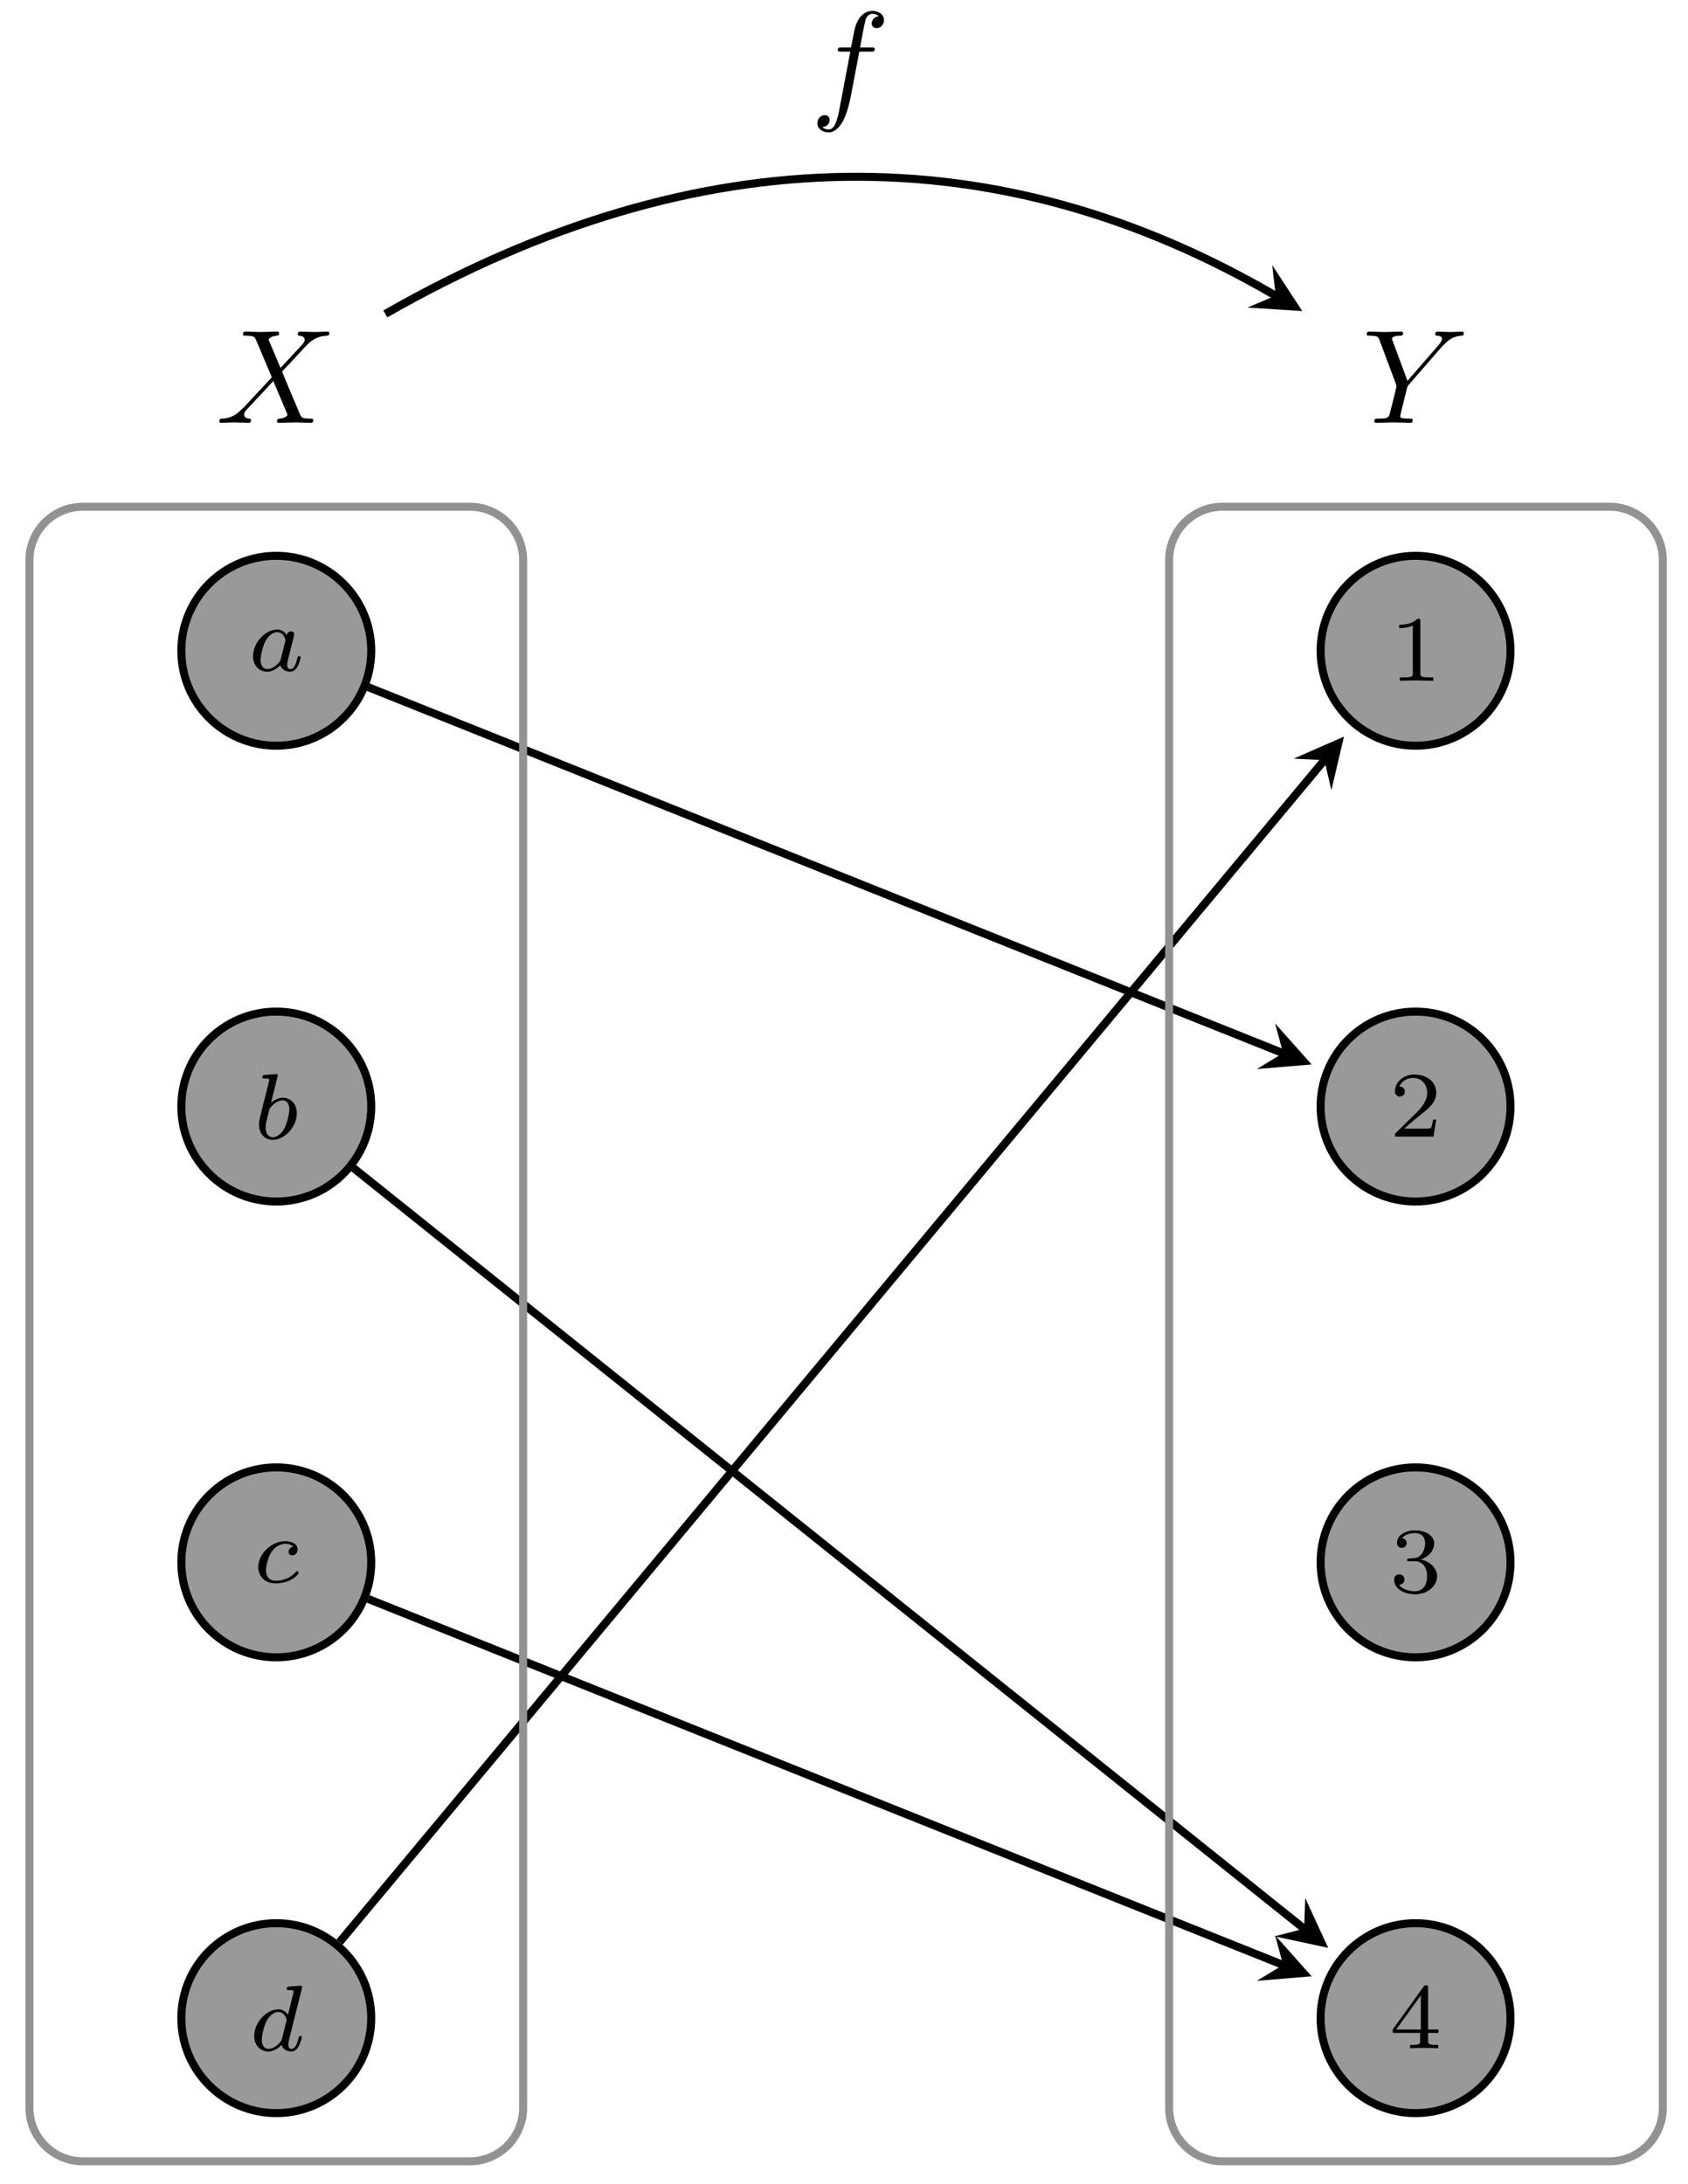 <svg xmlns="http://www.w3.org/2000/svg" xmlns:xlink="http://www.w3.org/1999/xlink" version="1.1" width="126pt" height="163pt" viewBox="0 0 126 163">
<defs>
<path id="font_1_1" d="M.422 .382C.401 .415 .367 .441 .319 .441 .191 .441 .061 .3 .061 .156 .061 .059 .126-.01 .212-.01 .266-.01 .314 .021 .354 .06 .373 0 .431-.01 .457-.01 .493-.01 .518 .012 .536 .043 .558 .082 .571 .139 .571 .143 .571 .156 .558 .156 .555 .156 .541 .156 .54 .152 .533 .125 .521 .077 .502 .018 .46 .018 .434 .018 .427 .04 .427 .067 .427 .084 .435 .12 .442 .146 .449 .173 .459 .214 .464 .236L.484 .312C.49 .338 .502 .385 .502 .39 .502 .412 .484 .422 .468 .422 .451 .422 .428 .41 .422 .382M.358 .125C.351 .097 .329 .077 .307 .058 .298 .05 .258 .018 .215 .018 .178 .018 .142 .044 .142 .115 .142 .168 .171 .278 .194 .318 .24 .398 .291 .413 .319 .413 .389 .413 .408 .337 .408 .326 .408 .322 .406 .315 .405 .312L.358 .125Z"/>
<path id="font_1_2" d="M.264 .664C.265 .666 .268 .679 .268 .68 .268 .685 .264 .694 .252 .694 .232 .694 .149 .686 .124 .684 .116 .683 .102 .682 .102 .661 .102 .647 .116 .647 .128 .647 .176 .647 .176 .64 .176 .632 .176 .625 .166 .585 .16 .562L.137 .47C.128 .436 .073 .217 .071 .204 .066 .18 .066 .167 .066 .155 .066 .054 .13-.01 .213-.01 .338-.01 .471 .126 .471 .274 .471 .391 .39 .441 .321 .441 .269 .441 .225 .412 .195 .386L.264 .664M.214 .018C.165 .018 .137 .061 .137 .12 .137 .157 .146 .191 .174 .304 .18 .323 .18 .325 .199 .347 .237 .391 .282 .413 .318 .413 .357 .413 .391 .384 .391 .316 .391 .275 .369 .173 .339 .115 .315 .066 .265 .018 .214 .018Z"/>
<path id="font_1_3" d="M.438 .383C.402 .377 .387 .349 .387 .327 .387 .3 .408 .29 .426 .29 .448 .29 .483 .306 .483 .354 .483 .422 .405 .441 .351 .441 .201 .441 .062 .303 .062 .164 .062 .078 .122-.01 .247-.01 .416-.01 .495 .089 .495 .103 .495 .109 .486 .12 .478 .12 .472 .12 .47 .118 .462 .11 .384 .018 .267 .018 .249 .018 .177 .018 .145 .067 .145 .129 .145 .158 .159 .267 .211 .336 .249 .385 .301 .413 .351 .413 .365 .413 .413 .411 .438 .383Z"/>
<path id="font_1_4" d="M.571 .664C.572 .666 .575 .679 .575 .68 .575 .685 .571 .694 .559 .694 .539 .694 .456 .686 .431 .684 .423 .683 .409 .682 .409 .661 .409 .647 .423 .647 .435 .647 .483 .647 .483 .64 .483 .632 .483 .625 .481 .619 .479 .61L.422 .382C.401 .415 .367 .441 .319 .441 .191 .441 .061 .3 .061 .156 .061 .059 .126-.01 .212-.01 .266-.01 .314 .021 .354 .06 .373 0 .431-.01 .457-.01 .493-.01 .518 .012 .536 .043 .558 .082 .571 .139 .571 .143 .571 .156 .558 .156 .555 .156 .541 .156 .54 .152 .533 .125 .521 .077 .502 .018 .46 .018 .434 .018 .427 .04 .427 .067 .427 .086 .429 .095 .432 .108L.571 .664M.358 .125C.351 .097 .329 .077 .307 .058 .298 .05 .258 .018 .215 .018 .178 .018 .142 .044 .142 .115 .142 .168 .171 .278 .194 .318 .24 .398 .291 .413 .319 .413 .389 .413 .408 .337 .408 .326 .408 .322 .406 .315 .405 .312L.358 .125Z"/>
<path id="font_2_1" d="M.335 .636C.335 .663 .333 .664 .305 .664 .241 .601 .15 .6 .109 .6V.564C.133 .564 .199 .564 .254 .592V.082C.254 .049 .254 .036 .154 .036H.116V0C.134 .001 .257 .004 .294 .004 .325 .004 .451 .001 .473 0V.036H.435C.335 .036 .335 .049 .335 .082V.636Z"/>
<path id="font_2_2" d="M.505 .182H.471C.468 .16 .458 .101 .445 .091 .437 .085 .36 .085 .346 .085H.162C.267 .178 .302 .206 .362 .253 .436 .312 .505 .374 .505 .469 .505 .59 .399 .664 .271 .664 .147 .664 .063 .577 .063 .485 .063 .434 .106 .429 .116 .429 .14 .429 .169 .446 .169 .482 .169 .5 .162 .535 .11 .535 .141 .606 .209 .628 .256 .628 .356 .628 .408 .55 .408 .469 .408 .382 .346 .313 .314 .277L.073 .039C.063 .03 .063 .028 .063 0H.475L.505 .182Z"/>
<path id="font_2_3" d="M.273 .334C.351 .334 .407 .28 .407 .173 .407 .049 .335 .012 .277 .012 .237 .012 .149 .023 .107 .082 .154 .084 .165 .117 .165 .138 .165 .17 .141 .193 .11 .193 .082 .193 .054 .176 .054 .135 .054 .041 .158-.02 .279-.02 .418-.02 .514 .073 .514 .173 .514 .251 .45 .329 .34 .352 .445 .39 .483 .465 .483 .526 .483 .605 .392 .664 .281 .664 .17 .664 .085 .61 .085 .53 .085 .496 .107 .477 .137 .477 .168 .477 .188 .5 .188 .528 .188 .557 .168 .578 .137 .58 .172 .624 .241 .635 .278 .635 .323 .635 .386 .613 .386 .526 .386 .484 .372 .438 .346 .407 .313 .369 .285 .367 .235 .364 .21 .362 .208 .362 .203 .361 .201 .361 .193 .359 .193 .348 .193 .334 .202 .334 .219 .334H.273Z"/>
<path id="font_2_4" d="M.529 .164V.2H.418V.646C.418 .667 .418 .674 .396 .674 .384 .674 .38 .674 .37 .66L.039 .2V.164H.333V.082C.333 .048 .333 .036 .252 .036H.225V0C.275 .002 .339 .004 .375 .004 .412 .004 .476 .002 .526 0V.036H.499C.418 .036 .418 .048 .418 .082V.164H.529M.34 .566V.2H.076L.34 .566Z"/>
<path id="font_3_1" d="M.485 .411 .401 .61C.398 .618 .396 .622 .396 .623 .396 .629 .413 .648 .455 .652 .465 .653 .475 .654 .475 .671 .475 .683 .463 .683 .46 .683 .419 .683 .376 .68 .334 .68 .309 .68 .247 .683 .222 .683 .216 .683 .204 .683 .204 .663 .204 .652 .214 .652 .227 .652 .287 .652 .293 .642 .302 .62L.42 .341 .209 .114 .196 .103C.147 .05 .1 .034 .049 .031 .036 .03 .027 .03 .027 .011 .027 .01 .027 0 .04 0 .07 0 .103 .003 .134 .003 .171 .003 .21 0 .246 0 .252 0 .264 0 .264 .02 .264 .03 .254 .031 .252 .031 .243 .032 .212 .034 .212 .062 .212 .078 .227 .094 .239 .107L.341 .215 .431 .313 .532 .074C.536 .063 .537 .062 .537 .06 .537 .052 .518 .035 .479 .031 .468 .03 .459 .029 .459 .012 .459 0 .47 0 .474 0 .502 0 .572 .003 .6 .003 .625 .003 .686 0 .711 0 .718 0 .73 0 .73 .019 .73 .031 .72 .031 .712 .031 .645 .032 .643 .035 .626 .075 .587 .168 .52 .324 .497 .384 .565 .454 .67 .573 .702 .601 .731 .625 .769 .649 .829 .652 .842 .653 .851 .653 .851 .672 .851 .673 .851 .683 .838 .683 .808 .683 .775 .68 .744 .68 .707 .68 .669 .683 .633 .683 .627 .683 .614 .683 .614 .663 .614 .656 .619 .653 .626 .652 .635 .651 .666 .649 .666 .621 .666 .607 .655 .594 .647 .585L.485 .411Z"/>
<path id="font_3_2" d="M.597 .569 .611 .583C.641 .613 .674 .647 .742 .652 .753 .653 .762 .653 .762 .671 .762 .679 .757 .683 .749 .683 .723 .683 .694 .68 .667 .68 .634 .68 .599 .683 .567 .683 .561 .683 .548 .683 .548 .664 .548 .653 .558 .652 .563 .652 .57 .652 .599 .65 .599 .629 .599 .612 .576 .586 .572 .581L.34 .314 .23 .611C.224 .625 .224 .627 .224 .628 .224 .652 .273 .652 .283 .652 .297 .652 .307 .652 .307 .672 .307 .683 .295 .683 .292 .683 .264 .683 .194 .68 .166 .68 .141 .68 .079 .683 .054 .683 .048 .683 .035 .683 .035 .663 .035 .652 .045 .652 .058 .652 .118 .652 .122 .643 .131 .618L.254 .289C.255 .286 .258 .275 .258 .272 .258 .269 .218 .108 .213 .09 .2 .035 .199 .032 .119 .031 .1 .031 .092 .031 .092 .011 .092 0 .104 0 .106 0 .134 0 .204 .003 .232 .003 .26 .003 .332 0 .36 0 .367 0 .379 0 .379 .02 .379 .031 .37 .031 .351 .031 .349 .031 .33 .031 .313 .033 .292 .035 .286 .037 .286 .049 .286 .056 .295 .091 .3 .112L.335 .253C.34 .272 .341 .275 .349 .284L.597 .569Z"/>
<path id="font_3_3" d="M.367 .4H.453C.473 .4 .483 .4 .483 .42 .483 .431 .473 .431 .456 .431H.373L.394 .545C.398 .566 .412 .637 .418 .649 .427 .668 .444 .683 .465 .683 .469 .683 .495 .683 .514 .665 .47 .661 .46 .626 .46 .611 .46 .588 .478 .576 .497 .576 .523 .576 .552 .598 .552 .636 .552 .682 .506 .705 .465 .705 .431 .705 .368 .687 .338 .588 .332 .567 .329 .557 .305 .431H.236C.217 .431 .206 .431 .206 .412 .206 .4 .215 .4 .234 .4H.3L.225 .005C.207-.092 .19-.183 .138-.183 .134-.183 .109-.183 .09-.165 .136-.162 .145-.126 .145-.111 .145-.088 .127-.076 .108-.076 .082-.076 .053-.098 .053-.136 .053-.181 .097-.205 .138-.205 .193-.205 .233-.146 .251-.108 .283-.045 .306 .076 .307 .083L.367 .4Z"/>
</defs>
<path transform="matrix(1,0,0,-1,20.623,184.632)" d="M7.087 136.064C7.087 139.978 3.914 143.151 0 143.151-3.914 143.151-7.087 139.978-7.087 136.064-7.087 132.15-3.914 128.978 0 128.978 3.914 128.978 7.087 132.15 7.087 136.064ZM0 136.064" fill="#999999"/>
<path transform="matrix(1,0,0,-1,20.623,184.632)" stroke-width=".598" stroke-linecap="butt" stroke-miterlimit="10" stroke-linejoin="miter" fill="none" stroke="#000000" d="M7.087 136.064C7.087 139.978 3.914 143.151 0 143.151-3.914 143.151-7.087 139.978-7.087 136.064-7.087 132.15-3.914 128.978 0 128.978 3.914 128.978 7.087 132.15 7.087 136.064ZM0 136.064"/>
<use data-text="a" xlink:href="#font_1_1" transform="matrix(6.974,0,0,-6.974,18.462,50.061)"/>
<path transform="matrix(1,0,0,-1,20.623,184.632)" d="M7.087 102.048C7.087 105.962 3.914 109.135 0 109.135-3.914 109.135-7.087 105.962-7.087 102.048-7.087 98.134-3.914 94.962 0 94.962 3.914 94.962 7.087 98.134 7.087 102.048ZM0 102.048" fill="#999999"/>
<path transform="matrix(1,0,0,-1,20.623,184.632)" stroke-width=".598" stroke-linecap="butt" stroke-miterlimit="10" stroke-linejoin="miter" fill="none" stroke="#000000" d="M7.087 102.048C7.087 105.962 3.914 109.135 0 109.135-3.914 109.135-7.087 105.962-7.087 102.048-7.087 98.134-3.914 94.962 0 94.962 3.914 94.962 7.087 98.134 7.087 102.048ZM0 102.048"/>
<use data-text="b" xlink:href="#font_1_2" transform="matrix(6.974,0,0,-6.974,18.871,84.999)"/>
<path transform="matrix(1,0,0,-1,20.623,184.632)" d="M7.087 68.032C7.087 71.946 3.914 75.119 0 75.119-3.914 75.119-7.087 71.946-7.087 68.032-7.087 64.118-3.914 60.945 0 60.945 3.914 60.945 7.087 64.118 7.087 68.032ZM0 68.032" fill="#999999"/>
<path transform="matrix(1,0,0,-1,20.623,184.632)" stroke-width=".598" stroke-linecap="butt" stroke-miterlimit="10" stroke-linejoin="miter" fill="none" stroke="#000000" d="M7.087 68.032C7.087 71.946 3.914 75.119 0 75.119-3.914 75.119-7.087 71.946-7.087 68.032-7.087 64.118-3.914 60.945 0 60.945 3.914 60.945 7.087 64.118 7.087 68.032ZM0 68.032"/>
<use data-text="c" xlink:href="#font_1_3" transform="matrix(6.974,0,0,-6.974,18.843,118.097)"/>
<path transform="matrix(1,0,0,-1,20.623,184.632)" d="M7.087 34.016C7.087 37.93 3.914 41.103 0 41.103-3.914 41.103-7.087 37.93-7.087 34.016-7.087 30.102-3.914 26.929 0 26.929 3.914 26.929 7.087 30.102 7.087 34.016ZM0 34.016" fill="#999999"/>
<path transform="matrix(1,0,0,-1,20.623,184.632)" stroke-width=".598" stroke-linecap="butt" stroke-miterlimit="10" stroke-linejoin="miter" fill="none" stroke="#000000" d="M7.087 34.016C7.087 37.93 3.914 41.103 0 41.103-3.914 41.103-7.087 37.93-7.087 34.016-7.087 30.102-3.914 26.929 0 26.929 3.914 26.929 7.087 30.102 7.087 34.016ZM0 34.016"/>
<use data-text="d" xlink:href="#font_1_4" transform="matrix(6.974,0,0,-6.974,18.549,153.035)"/>
<path transform="matrix(1,0,0,-1,20.623,184.632)" d="M92.127 136.064C92.127 139.978 88.954 143.151 85.04 143.151 81.126 143.151 77.954 139.978 77.954 136.064 77.954 132.15 81.126 128.978 85.04 128.978 88.954 128.978 92.127 132.15 92.127 136.064ZM85.04 136.064" fill="#999999"/>
<path transform="matrix(1,0,0,-1,20.623,184.632)" stroke-width=".598" stroke-linecap="butt" stroke-miterlimit="10" stroke-linejoin="miter" fill="none" stroke="#000000" d="M92.127 136.064C92.127 139.978 88.954 143.151 85.04 143.151 81.126 143.151 77.954 139.978 77.954 136.064 77.954 132.15 81.126 128.978 85.04 128.978 88.954 128.978 92.127 132.15 92.127 136.064ZM85.04 136.064"/>
<use data-text="1" xlink:href="#font_2_1" transform="matrix(6.974,0,0,-6.974,103.686,50.807)"/>
<path transform="matrix(1,0,0,-1,20.623,184.632)" d="M92.127 102.048C92.127 105.962 88.954 109.135 85.04 109.135 81.126 109.135 77.954 105.962 77.954 102.048 77.954 98.134 81.126 94.962 85.04 94.962 88.954 94.962 92.127 98.134 92.127 102.048ZM85.04 102.048" fill="#999999"/>
<path transform="matrix(1,0,0,-1,20.623,184.632)" stroke-width=".598" stroke-linecap="butt" stroke-miterlimit="10" stroke-linejoin="miter" fill="none" stroke="#000000" d="M92.127 102.048C92.127 105.962 88.954 109.135 85.04 109.135 81.126 109.135 77.954 105.962 77.954 102.048 77.954 98.134 81.126 94.962 85.04 94.962 88.954 94.962 92.127 98.134 92.127 102.048ZM85.04 102.048"/>
<use data-text="2" xlink:href="#font_2_2" transform="matrix(6.974,0,0,-6.974,103.686,84.825)"/>
<path transform="matrix(1,0,0,-1,20.623,184.632)" d="M92.127 68.032C92.127 71.946 88.954 75.119 85.04 75.119 81.126 75.119 77.954 71.946 77.954 68.032 77.954 64.118 81.126 60.945 85.04 60.945 88.954 60.945 92.127 64.118 92.127 68.032ZM85.04 68.032" fill="#999999"/>
<path transform="matrix(1,0,0,-1,20.623,184.632)" stroke-width=".598" stroke-linecap="butt" stroke-miterlimit="10" stroke-linejoin="miter" fill="none" stroke="#000000" d="M92.127 68.032C92.127 71.946 88.954 75.119 85.04 75.119 81.126 75.119 77.954 71.946 77.954 68.032 77.954 64.118 81.126 60.945 85.04 60.945 88.954 60.945 92.127 64.118 92.127 68.032ZM85.04 68.032"/>
<use data-text="3" xlink:href="#font_2_3" transform="matrix(6.974,0,0,-6.974,103.686,118.843)"/>
<path transform="matrix(1,0,0,-1,20.623,184.632)" d="M92.127 34.016C92.127 37.93 88.954 41.103 85.04 41.103 81.126 41.103 77.954 37.93 77.954 34.016 77.954 30.102 81.126 26.929 85.04 26.929 88.954 26.929 92.127 30.102 92.127 34.016ZM85.04 34.016" fill="#999999"/>
<path transform="matrix(1,0,0,-1,20.623,184.632)" stroke-width=".598" stroke-linecap="butt" stroke-miterlimit="10" stroke-linejoin="miter" fill="none" stroke="#000000" d="M92.127 34.016C92.127 37.93 88.954 41.103 85.04 41.103 81.126 41.103 77.954 37.93 77.954 34.016 77.954 30.102 81.126 26.929 85.04 26.929 88.954 26.929 92.127 30.102 92.127 34.016ZM85.04 34.016"/>
<use data-text="4" xlink:href="#font_2_4" transform="matrix(6.974,0,0,-6.974,103.686,152.861)"/>
<path transform="matrix(1,0,0,-1,20.623,184.632)" stroke-width=".598" stroke-linecap="butt" stroke-miterlimit="10" stroke-linejoin="miter" fill="none" stroke="#000000" d="M6.859 133.349 75.147 106.034"/>
<path transform="matrix(.929,.371,.371,-.928,95.777,78.592)" d="M2.291 0-1.375 1.833 0 0-1.375-1.833"/>
<path transform="matrix(1,0,0,-1,20.623,184.632)" stroke-width=".598" stroke-linecap="butt" stroke-miterlimit="10" stroke-linejoin="miter" fill="none" stroke="#000000" d="M5.769 97.455 76.722 40.691"/>
<path transform="matrix(.781,.625,.625,-.781,97.353,143.938)" d="M2.291 0-1.375 1.833 0 0-1.375-1.833"/>
<path transform="matrix(1,0,0,-1,20.623,184.632)" stroke-width=".598" stroke-linecap="butt" stroke-miterlimit="10" stroke-linejoin="miter" fill="none" stroke="#000000" d="M6.859 65.303 75.146 37.988"/>
<path transform="matrix(.929,.371,.371,-.928,95.777,146.642)" d="M2.291 0-1.375 1.833 0 0-1.375-1.833"/>
<path transform="matrix(1,0,0,-1,20.623,184.632)" stroke-width=".598" stroke-linecap="butt" stroke-miterlimit="10" stroke-linejoin="miter" fill="none" stroke="#000000" d="M4.729 39.697 78.223 127.891"/>
<path transform="matrix(.64,-.768,-.768,-.64,98.854,56.734)" d="M2.291 0-1.375 1.833 0 0-1.375-1.833"/>
<path transform="matrix(1,0,0,-1,20.623,184.632)" stroke-width=".598" stroke-linecap="butt" stroke-miterlimit="10" stroke-linejoin="miter" fill="none" stroke="#929292" d="M14.44 146.814H-14.44C-16.641 146.814-18.425 145.03-18.425 142.829V27.317C-18.425 25.116-16.641 23.331-14.44 23.331H14.44C16.641 23.331 18.425 25.116 18.425 27.317V142.829C18.425 145.03 16.641 146.814 14.44 146.814ZM-18.425 23.331"/>
<path transform="matrix(1,0,0,-1,20.623,184.632)" stroke-width=".598" stroke-linecap="butt" stroke-miterlimit="10" stroke-linejoin="miter" fill="none" stroke="#929292" d="M99.513 146.814H70.633C68.432 146.814 66.647 145.03 66.647 142.829V27.317C66.647 25.116 68.432 23.331 70.633 23.331H99.513C101.714 23.331 103.498 25.116 103.498 27.317V142.829C103.498 145.03 101.714 146.814 99.513 146.814ZM66.647 23.331"/>
<use data-text="X" xlink:href="#font_3_1" transform="matrix(9.964,0,0,-9.963,16.105,31.553)"/>
<use data-text="Y" xlink:href="#font_3_2" transform="matrix(9.964,0,0,-9.963,101.672,31.553)"/>
<path transform="matrix(1,0,0,-1,20.623,184.632)" stroke-width=".598" stroke-linecap="butt" stroke-miterlimit="10" stroke-linejoin="miter" fill="none" stroke="#000000" d="M8.139 161.204C31.691 174.667 54.001 174.57 74.597 162.561"/>
<path transform="matrix(.864,.504,.504,-.864,95.227,22.062)" d="M2.291 0-1.375 1.833 0 0-1.375-1.833"/>
<use data-text="f" xlink:href="#font_3_3" transform="matrix(9.964,0,0,-9.963,60.484,7.838)"/>
</svg>
